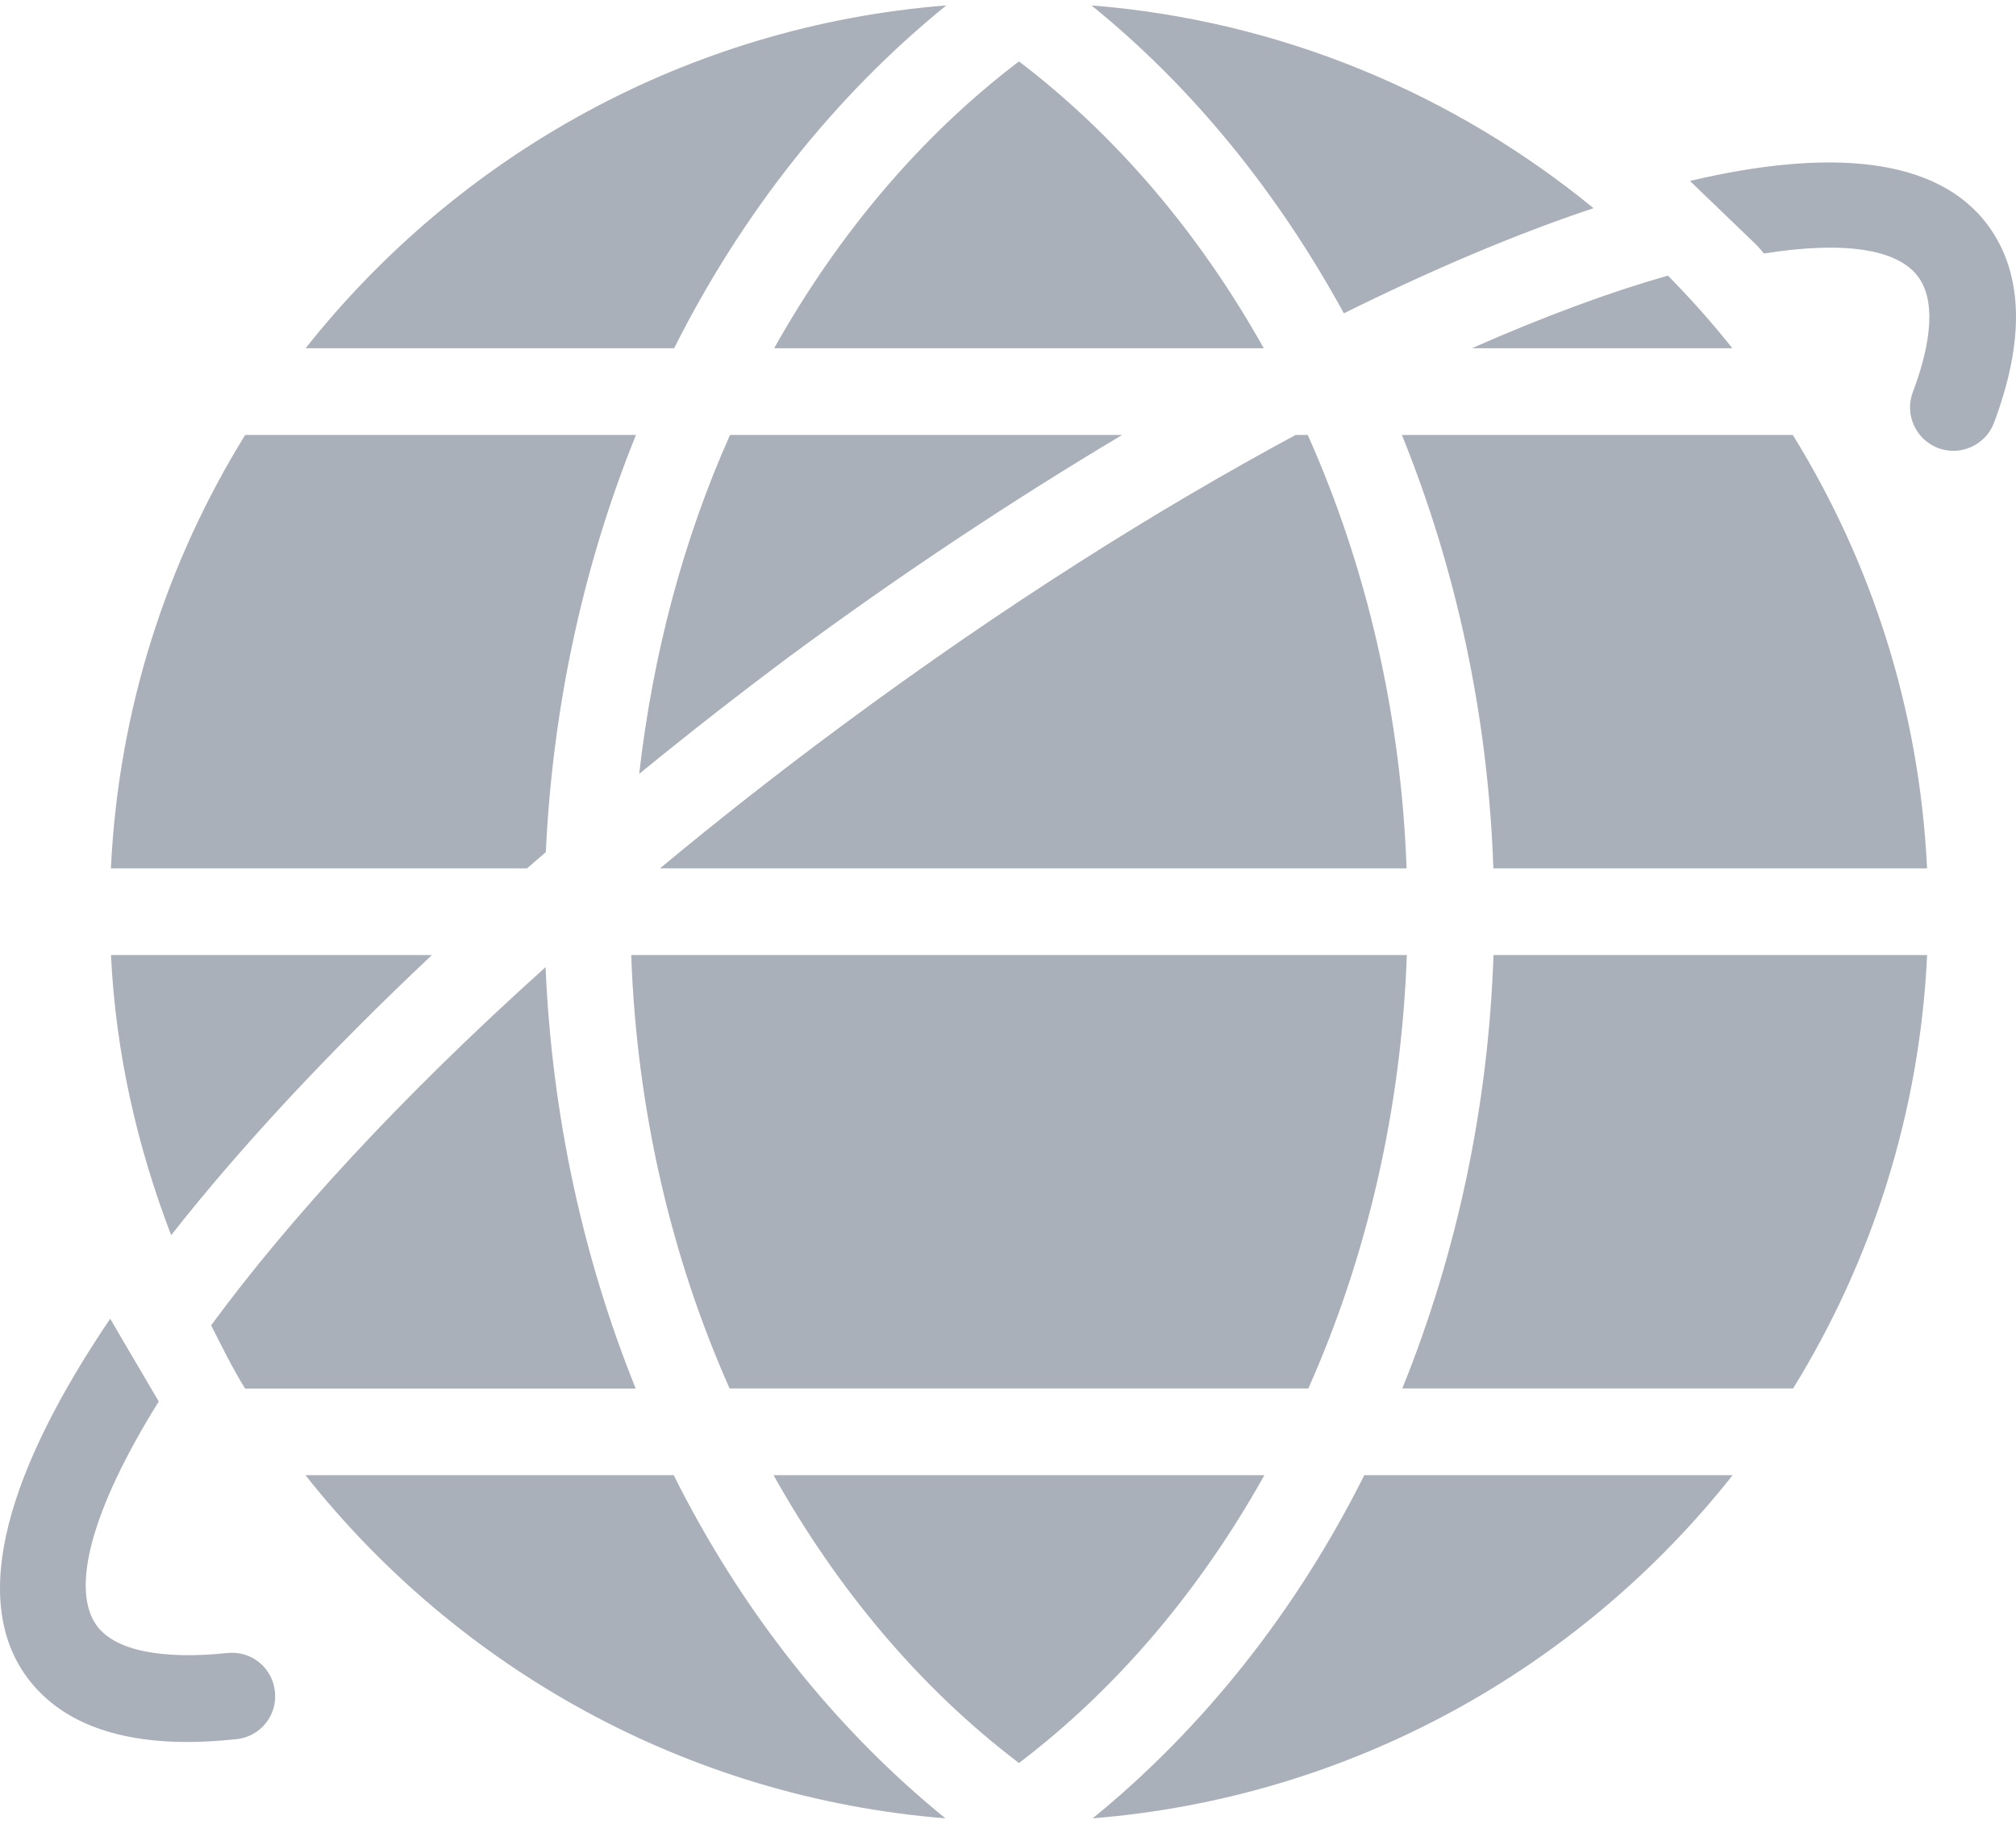 <?xml version="1.0" encoding="UTF-8"?>
<!DOCTYPE svg PUBLIC "-//W3C//DTD SVG 1.1//EN" "http://www.w3.org/Graphics/SVG/1.1/DTD/svg11.dtd">
<svg version="1.1" id="Слой_1" xmlns="http://www.w3.org/2000/svg" xmlns:xlink="http://www.w3.org/1999/xlink" x="0px" y="0px" width="427.597px" height="386.896px" viewBox="-112.115 0 427.597 386.896" enable-background="new -112.115 0 427.597 386.896" xml:space="preserve"><path fill="#A9B0B9" d="M42.635,294.508c-12.466-28.003-19.71-59.371-20.869-91.934h164.508c-1.159,32.563-8.403,63.931-20.893,91.934H42.635z M172.924,66.457c18.608-9.212,36.493-16.825,52.954-22.304C196.368,20.011,159.649,4.345,119.382,1.146C140.949,18.595,158.95,40.917,172.924,66.457z M155.935,73.866c-13.533-24.142-31.037-44.937-51.925-60.842c-20.887,15.868-38.392,36.7-51.924,60.842H155.935z M125.909,92.253H42.727c-9.929,22.211-16.364,46.537-19.27,71.893c10.407-8.495,21.071-16.842,31.846-24.877C78.14,122.389,102.098,106.447,125.909,92.253z M255.316,73.866c-4.266-5.387-8.844-10.517-13.662-15.408c-12.208,3.475-26.132,8.586-41.572,15.408H255.316z M162.696,92.253c-29.143,15.702-61.668,36.057-96.452,61.834c-13.717,10.15-26.441,20.189-38.373,30.1h158.352c-1.182-32.563-8.444-63.931-20.966-91.934H162.696z M-67.337,281.123c2.317,4.523,4.523,9.088,7.208,13.404h82.851C11.543,266.818,4.942,236.553,3.6,205.148C-27.529,233.096-51.138,259.059-67.337,281.123z M119.639,385.689c54.917-4.432,103.408-31.883,135.747-72.794h-78.126C162.871,341.633,143.229,366.474,119.639,385.689z M88.602,1.146c-54.995,4.357-103.5,31.809-135.897,72.72h78.163C45.302,45.146,64.938,20.323,88.602,1.146z M51.957,312.895c13.533,24.198,31.074,45.14,52.053,61.059c20.966-15.919,38.521-36.849,52.054-61.059H51.957z M185.225,92.253c11.529,28.445,18.296,59.61,19.403,91.934h91.989c-1.6-33.611-11.785-64.942-28.481-91.934H185.225z M185.313,294.508h82.892c16.654-26.992,26.845-58.323,28.426-91.934H204.66C203.556,234.894,196.823,266.044,185.313,294.508L185.313,294.508z M30.776,312.895h-78.107c32.343,40.911,80.792,68.362,135.732,72.794C64.773,366.474,45.135,341.633,30.776,312.895z M3.655,180.749c1.452-31.055,8.017-61.044,19.122-88.496h-82.888c-16.695,26.992-26.881,58.323-28.481,91.934h88.257C0.971,183.047,2.331,181.907,3.655,180.749z M-20.505,202.574h-68.069c0.994,20.924,5.626,40.8,12.761,59.427C-60.736,242.804-41.779,222.616-20.505,202.574z M-63.899,350.625c-13.992,1.448-23.792-0.551-27.635-5.736c-5.699-7.667-1.232-24.638,13.092-47.622c-5.369-9.065-9.764-16.659-10.297-17.56c-21.439,31.7-30.118,59.225-17.578,76.16c6.748,9.05,18.166,13.628,34.034,13.628c3.254,0,6.693-0.225,10.315-0.593c5.038-0.509,8.733-5.037,8.163-10.107C-54.319,353.751-58.805,350.073-63.899,350.625z M309.521,47.775c-10.799-14.563-33.722-16.346-63.196-9.396l14.14,13.606c0.533,0.57,1.048,1.159,1.563,1.784c16.879-2.685,28.353-0.993,32.71,4.946c4.413,5.976,1.839,16.585-1.141,24.455c-1.787,4.78,0.626,10.058,5.387,11.877c4.703,1.766,10.059-0.625,11.842-5.387C317.445,71.991,317.003,57.925,309.521,47.775L309.521,47.775z"/></svg>